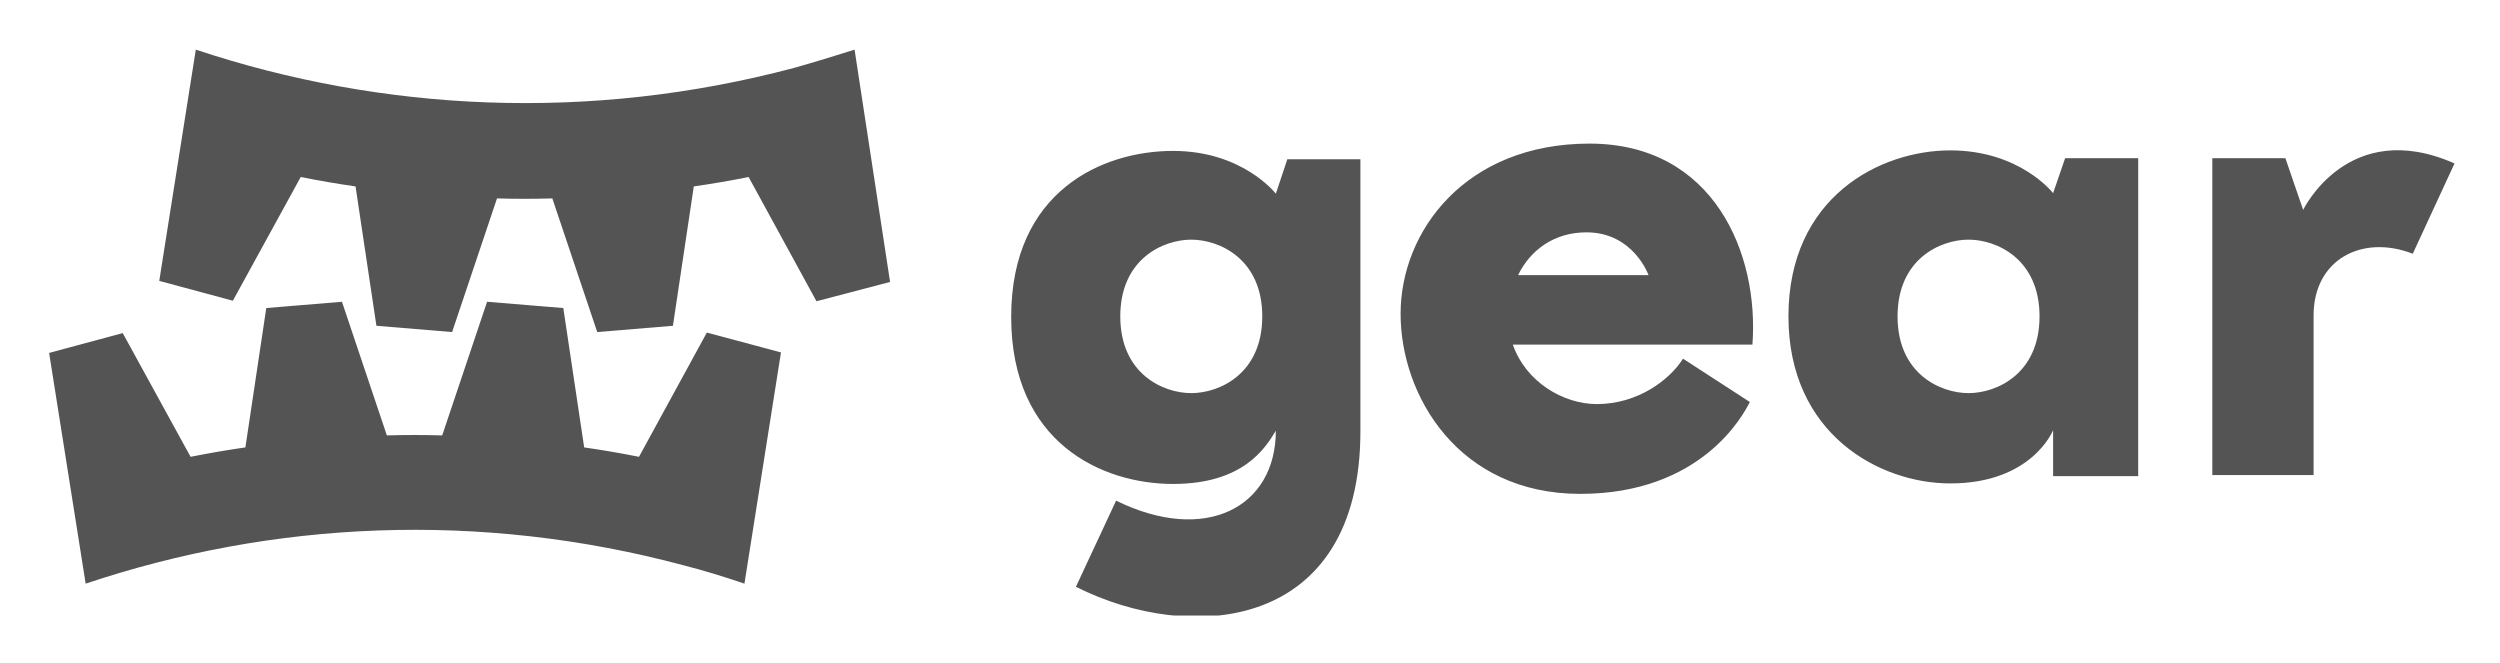 <svg xmlns="http://www.w3.org/2000/svg" role="img" xmlns:xlink="http://www.w3.org/1999/xlink" viewBox="60.29 160.29 478.92 126.92"><title>GEAR logo</title><style>svg {enable-background:new 0 0 600 450}</style><style>.st1{fill:#555454}</style><defs><path id="SVGID_1_" d="M69.7 169.8h460.9v108.4H69.7z"/></defs><clipPath id="SVGID_00000165221208559511143140000004124865103665652895_"><use overflow="visible" xlink:href="#SVGID_1_"/></clipPath><g clip-path="url(#SVGID_00000165221208559511143140000004124865103665652895_)"><path d="M224 169.8c-3.8 1.2-7.7 2.4-11.6 3.5-39.2 10.4-78.8 8.4-114.6-3.5l-7 44.3 14.1 3.8 13-23.7c3.5.7 7 1.3 10.5 1.8l4 26.7 14.5 1.2 8.6-25.6c3.5.1 7.1.1 10.6 0l8.6 25.6 14.5-1.2 4-26.7c3.5-.5 7-1.1 10.5-1.8l13 23.8 14.1-3.7-6.8-44.5z" class="st1"/><path d="M195.7 224l-13 23.8c-3.5-.7-7-1.3-10.5-1.8l-4-26.7-14.6-1.2-8.6 25.6c-3.6-.1-7.1-.1-10.6 0l-8.6-25.6-14.5 1.2-4 26.7c-3.5.5-7 1.1-10.5 1.8l-13-23.7-14.1 3.8 7 44.2c35.8-12 75.4-14 114.6-3.5 3.9 1 7.8 2.2 11.6 3.5l7-44.3-14.2-3.8zm109-26.6s-6.3-8.2-19.7-8.2c-13.4 0-31 7.6-31 31.8s17.5 32 31 32 17.7-6.9 19.7-10.2c0 14.7-13.5 21.8-30.6 13.4l-7.7 16.5c22 11.1 54.5 8.5 54.5-29.8v-52.1h-14l-2.2 6.6zm-16.2 38.2c-5.4 0-13.6-3.7-13.6-14.7s8.2-14.7 13.6-14.7 13.6 3.7 13.6 14.7-8.2 14.7-13.6 14.7zm213-35.1l-3.4-9.9h-14v60.7h19.4v-30.6c0-10.6 9.2-15.6 19-11.8l8-17.3c-20.4-9-29 8.9-29 8.9zm-31.6-9.9h-14l-2.3 6.7s-6.3-8.2-19.7-8.2c-13.4 0-31 8.9-31 31.8 0 22.6 17.5 32 31 32 15.7 0 19.7-10.2 19.7-10.2v8.8h16.3V190.6zm-32.5 45c-5.4 0-13.6-3.7-13.6-14.7s8.2-14.7 13.6-14.7 13.6 3.7 13.6 14.7-8.2 14.7-13.6 14.7zm-72.6-47.8c-23.8 0-36.2 16.8-36.2 32.6 0 15.7 11.1 34.5 34.4 34.5 23.3 0 31.3-15.2 32.5-17.6l-12.8-8.3c-2.5 4-8.6 8.7-16.5 8.7-6.4 0-13.6-4.2-16.1-11.4H396c1.3-17.4-7.4-38.5-31.2-38.5zM351.1 213c2.4-4.9 7-8.2 13.1-8.2 9 0 11.9 8.2 11.9 8.2h-25z" class="st1"/></g></svg>